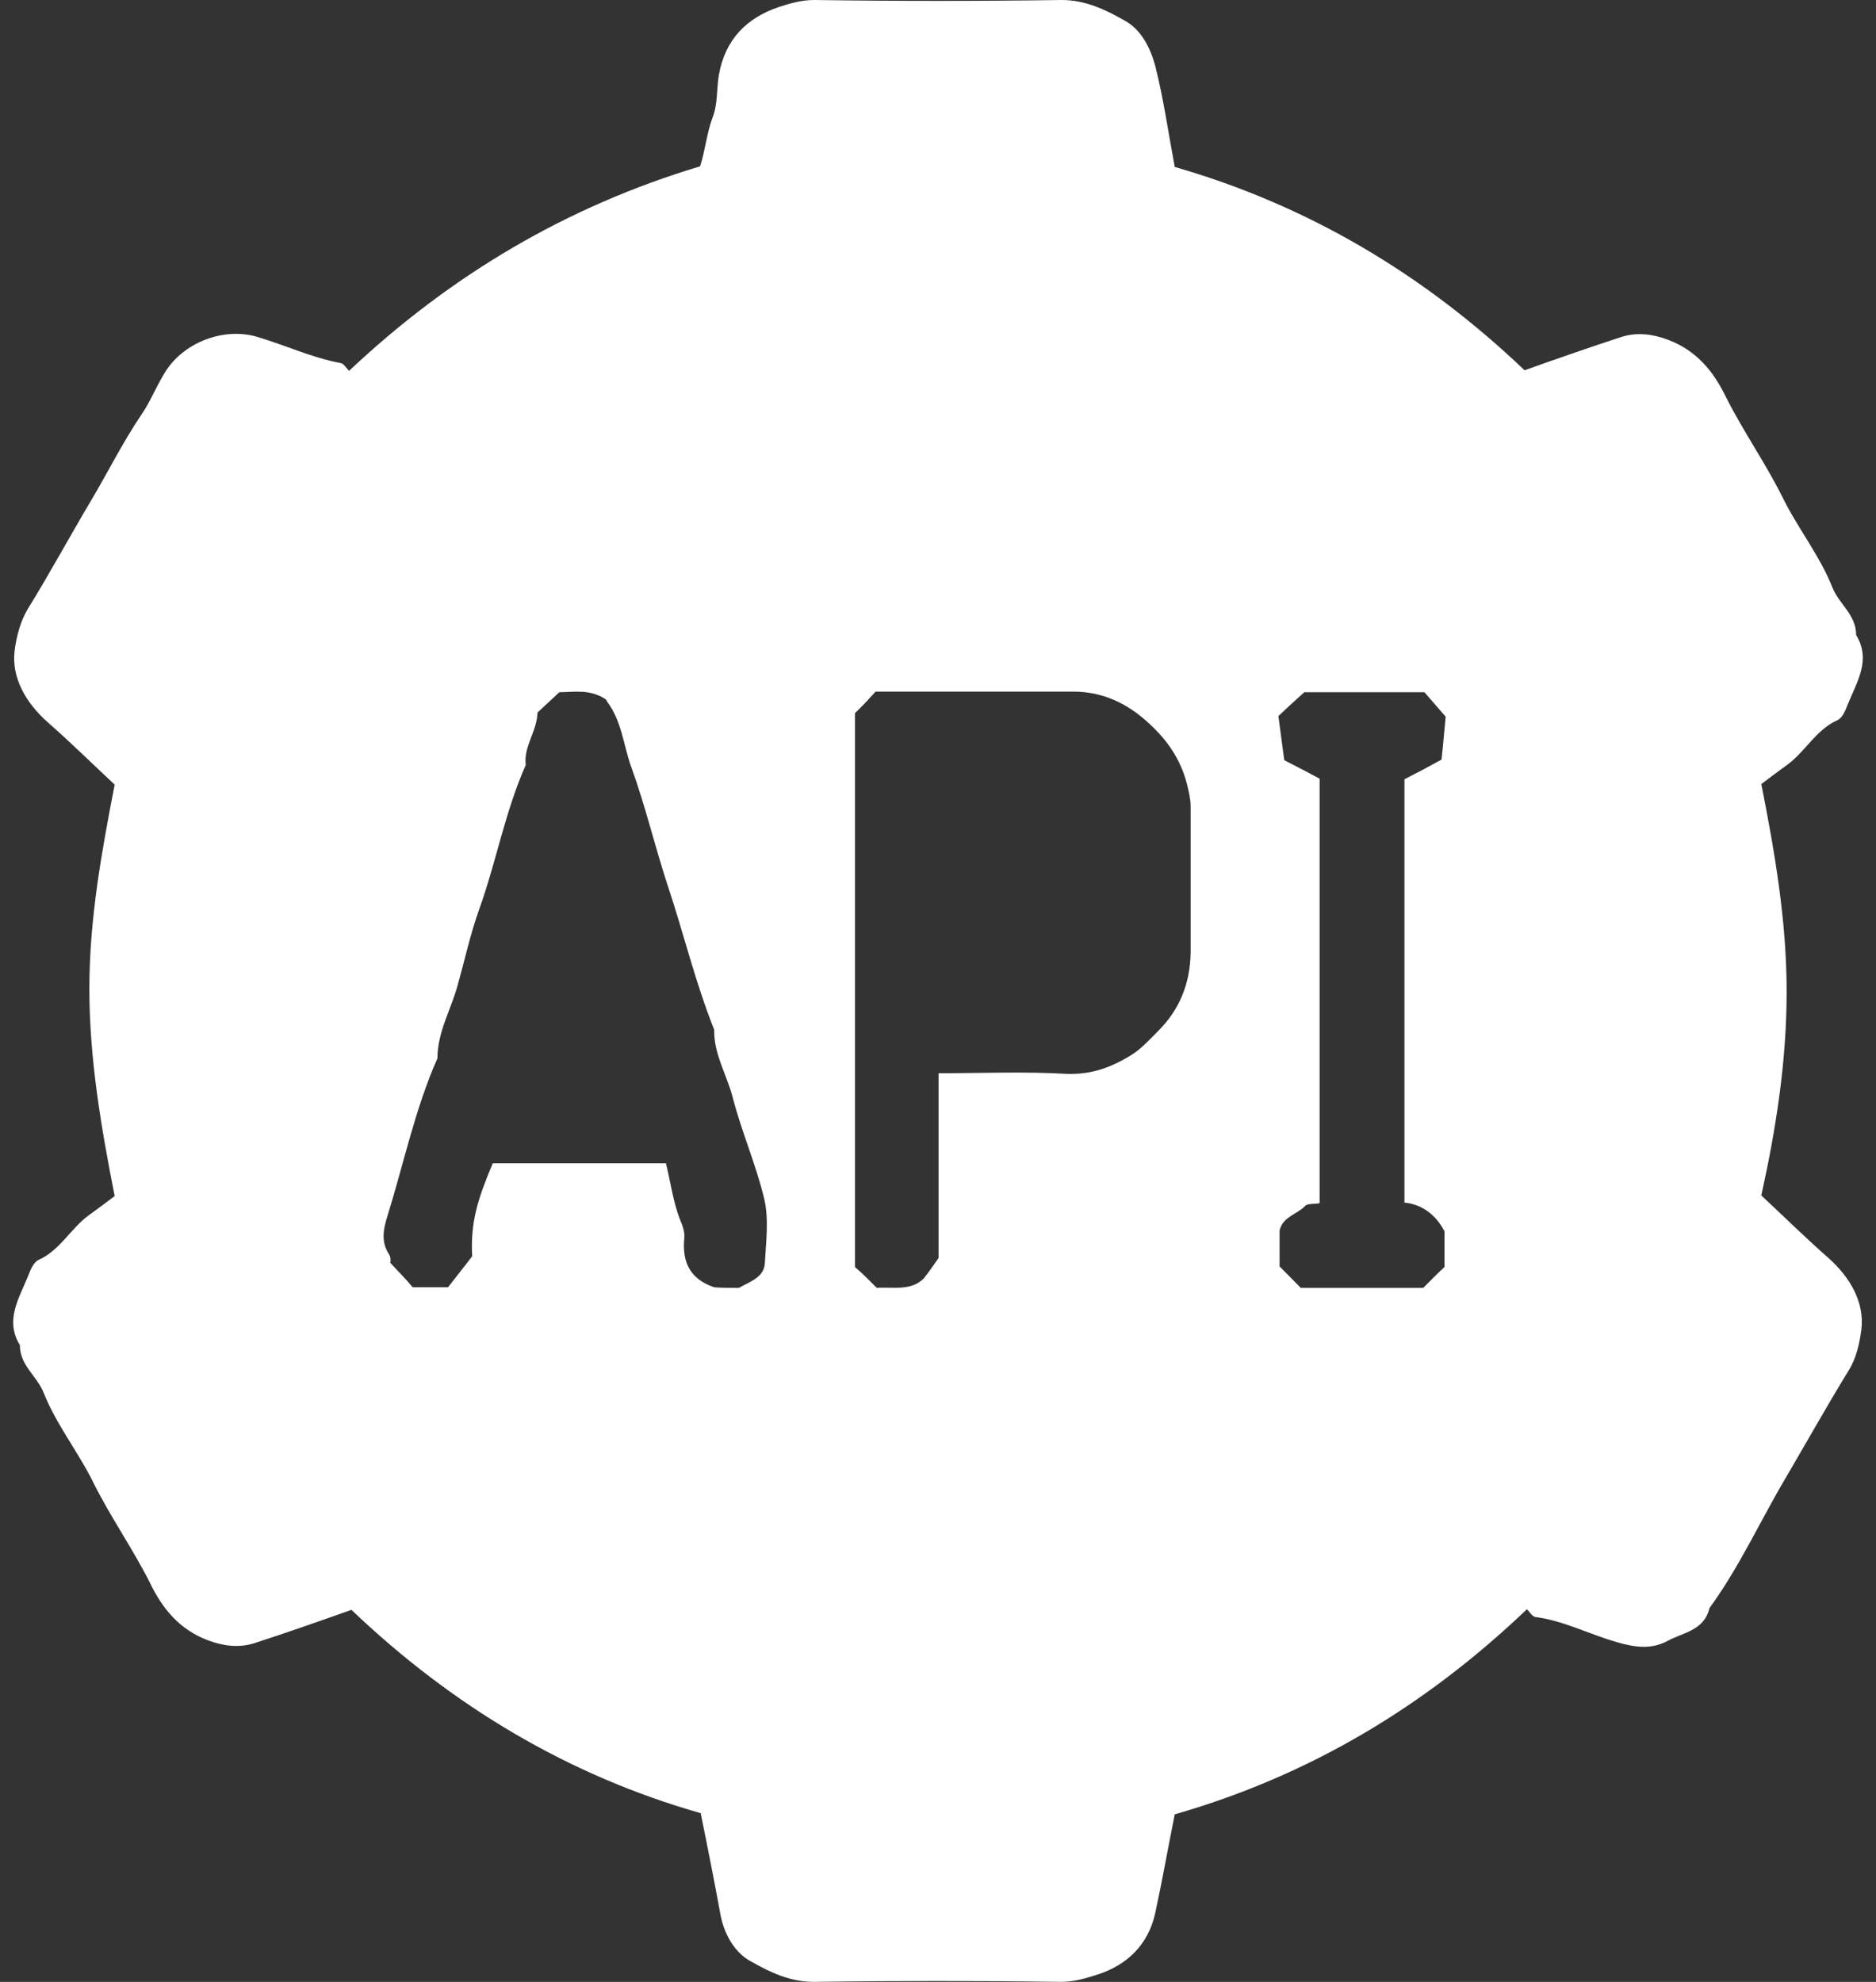 <svg width="71" height="75" viewBox="0 0 71 75" fill="none" xmlns="http://www.w3.org/2000/svg">
<rect x="0" y="0" width="71" height="75" fill="#333333" stroke="none"/>
<path d="M26.518 68.615C21.525 67.193 17.134 64.576 13.3 60.921C12.097 61.349 10.871 61.778 9.623 62.184C9.043 62.365 8.464 62.297 7.862 62.071C6.792 61.665 6.146 60.876 5.678 59.905C5.031 58.619 4.207 57.446 3.56 56.16C2.981 54.964 2.134 53.926 1.643 52.685C1.398 52.076 0.752 51.67 0.752 50.903C0.172 49.955 0.729 49.12 1.064 48.285C1.153 48.06 1.264 47.766 1.465 47.676C2.267 47.315 2.669 46.503 3.337 46.006C3.649 45.781 3.984 45.532 4.34 45.262C3.828 42.667 3.382 40.072 3.382 37.41C3.382 34.77 3.85 32.22 4.34 29.693C3.471 28.881 2.669 28.091 1.822 27.347C0.952 26.579 0.44 25.632 0.551 24.639C0.618 24.098 0.774 23.511 1.042 23.06C1.866 21.728 2.624 20.329 3.426 18.976C4.073 17.893 4.63 16.764 5.343 15.704C5.722 15.162 5.945 14.531 6.324 13.967C7.059 12.906 8.531 12.387 9.734 12.748C10.804 13.064 11.807 13.538 12.899 13.741C13.011 13.764 13.1 13.921 13.211 14.034C17.067 10.402 21.458 7.807 26.495 6.295C26.696 5.686 26.741 5.032 26.986 4.4C27.164 3.926 27.119 3.339 27.209 2.82C27.454 1.467 28.278 0.677 29.46 0.271C29.883 0.135 30.307 0 30.819 0C33.94 0.045 37.06 0.045 40.181 0C41.072 0 41.83 0.361 42.543 0.767C43.19 1.106 43.546 1.828 43.725 2.505C44.037 3.745 44.215 5.009 44.46 6.318C49.475 7.762 53.866 10.357 57.7 14.012C58.903 13.583 60.129 13.154 61.377 12.748C61.957 12.568 62.536 12.635 63.138 12.861C64.208 13.267 64.854 14.057 65.322 15.027C65.969 16.313 66.793 17.486 67.44 18.773C68.019 19.968 68.866 21.006 69.357 22.247C69.602 22.857 70.248 23.263 70.248 24.03C70.828 24.977 70.27 25.812 69.936 26.647C69.847 26.873 69.736 27.166 69.535 27.256C68.733 27.617 68.331 28.43 67.663 28.926C67.351 29.152 67.016 29.4 66.66 29.671C67.172 32.265 67.618 34.86 67.618 37.523C67.618 40.163 67.217 42.712 66.66 45.239C67.529 46.051 68.331 46.841 69.178 47.586C70.048 48.353 70.56 49.3 70.449 50.293C70.382 50.835 70.248 51.422 69.959 51.873C69.156 53.181 68.398 54.535 67.618 55.866C66.638 57.514 65.835 59.296 64.698 60.853C64.498 61.71 63.695 61.778 63.116 62.094C62.492 62.432 61.868 62.342 61.177 62.139C60.151 61.846 59.171 61.327 58.101 61.191C57.989 61.169 57.9 61.011 57.789 60.898C53.933 64.576 49.564 67.193 44.46 68.66C44.215 69.878 43.992 71.142 43.725 72.383C43.457 73.601 42.655 74.368 41.518 74.729C41.094 74.865 40.649 75 40.158 75C37.038 74.955 33.917 74.955 30.797 75C29.905 75 29.148 74.639 28.434 74.233C27.788 73.894 27.409 73.172 27.275 72.496C27.03 71.164 26.785 69.923 26.518 68.615ZM27.966 48.736C28.412 48.488 28.925 48.33 28.947 47.789C28.992 46.977 29.103 46.142 28.925 45.374C28.613 44.066 28.055 42.802 27.721 41.494C27.498 40.659 27.008 39.869 27.03 38.967C26.317 37.184 25.871 35.311 25.269 33.506C24.779 32.017 24.422 30.483 23.887 29.016C23.598 28.204 23.531 27.301 22.996 26.579C22.951 26.512 22.929 26.467 22.929 26.467C22.327 26.061 21.703 26.196 21.168 26.196C20.856 26.489 20.589 26.737 20.344 26.963C20.321 27.685 19.809 28.249 19.898 28.949C19.118 30.709 18.783 32.604 18.137 34.409C17.803 35.334 17.602 36.282 17.335 37.229C17.09 38.177 16.555 39.034 16.555 40.05C15.707 41.968 15.284 44.021 14.66 46.029C14.504 46.525 14.415 46.999 14.727 47.473C14.816 47.608 14.771 47.811 14.771 47.789C15.128 48.172 15.396 48.443 15.618 48.714C16.042 48.714 16.488 48.714 16.956 48.714C17.268 48.308 17.58 47.924 17.87 47.541C17.803 46.255 18.07 45.397 18.65 44.021C20.834 44.021 23.018 44.021 25.203 44.021C25.381 44.743 25.47 45.442 25.715 46.097C25.827 46.367 25.938 46.638 25.893 46.909C25.827 47.744 26.094 48.398 27.03 48.714C27.253 48.736 27.587 48.736 27.966 48.736ZM33.182 48.736C33.784 48.691 34.475 48.872 34.965 48.376C35.143 48.15 35.299 47.924 35.522 47.608C35.522 45.352 35.522 42.983 35.522 40.614C37.149 40.614 38.754 40.546 40.337 40.636C41.295 40.681 42.075 40.388 42.833 39.914C43.19 39.689 43.502 39.35 43.814 39.034C44.638 38.222 45.04 37.229 45.062 36.056C45.062 34.206 45.062 32.378 45.062 30.528C45.062 30.257 44.995 29.964 44.928 29.693C44.683 28.723 44.17 28.001 43.479 27.369C42.677 26.625 41.741 26.173 40.626 26.173C38.13 26.173 35.656 26.173 33.137 26.173C32.892 26.444 32.647 26.715 32.357 26.986C32.357 33.935 32.357 40.93 32.357 47.947C32.647 48.195 32.914 48.466 33.182 48.736ZM49.23 48.736C50.768 48.736 52.328 48.736 53.866 48.736C54.133 48.466 54.401 48.195 54.668 47.947C54.668 47.518 54.668 47.112 54.668 46.683C54.668 46.638 54.668 46.615 54.668 46.593C54.334 45.961 53.821 45.578 53.153 45.51C53.153 40.117 53.153 34.747 53.153 29.49C53.643 29.242 54.067 29.016 54.557 28.745C54.624 28.159 54.668 27.55 54.713 27.121C54.356 26.715 54.111 26.422 53.911 26.196C52.306 26.196 50.745 26.196 49.364 26.196C48.985 26.534 48.717 26.782 48.383 27.098C48.45 27.64 48.539 28.249 48.606 28.768C49.141 29.039 49.564 29.264 49.943 29.468C49.943 34.837 49.943 40.208 49.943 45.532C49.72 45.578 49.475 45.532 49.386 45.645C49.074 45.961 48.539 46.051 48.428 46.57C48.428 47.022 48.428 47.473 48.428 47.924C48.695 48.195 48.962 48.466 49.23 48.736Z" fill="white"/>
</svg>
